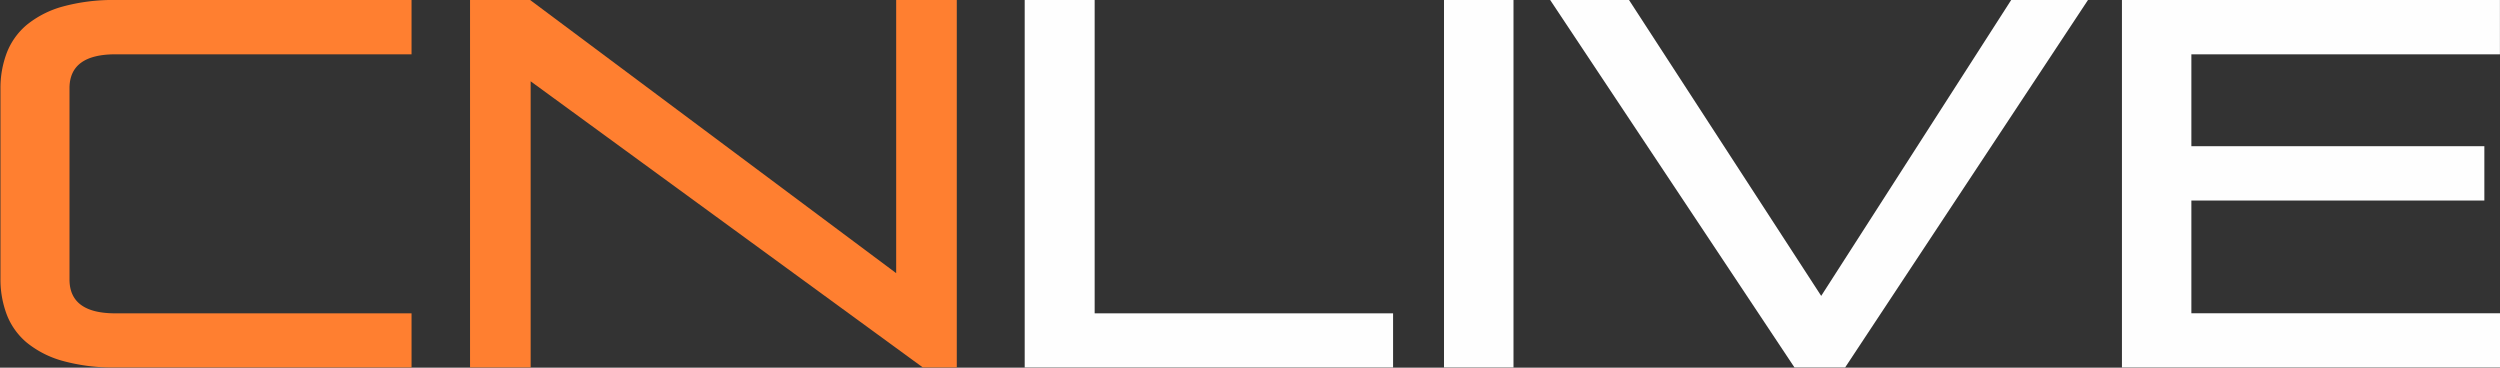 <svg id="Layer_1" data-name="Layer 1" xmlns="http://www.w3.org/2000/svg" viewBox="0 0 376.99 55.44"><rect x="0" y="0" width="376.99" height="55.44" fill="#333333" stroke="none"/><defs><style>.cls-1{fill:#ff7f30;}.cls-2{fill:#fefefe;}</style></defs><title>CN_2018_Logo_White</title><path class="cls-1" d="M200.06,375a28.41,28.41,0,0,1-8-1,14.8,14.8,0,0,1-5.39-2.76,10.36,10.36,0,0,1-3-4.21,15,15,0,0,1-.95-5.44V333a15,15,0,0,1,.95-5.44,10.42,10.42,0,0,1,3-4.21,14.8,14.8,0,0,1,5.39-2.76,28.78,28.78,0,0,1,8-1h44.65v8.19H200.06q-6.93,0-6.93,5.12v28.82q0,5.13,6.93,5.12h44.65V375Z" transform="translate(-182.65 -319.59)"/><path class="cls-1" d="M321.81,375l-59.14-43.15V375h-9.14V319.59h9.06l55.2,41.19V319.59h9.14V375Z" transform="translate(-182.65 -319.59)"/><path class="cls-2" d="M337.17,375V319.59h10.55v47.25h45V375Z" transform="translate(-182.65 -319.59)"/><path class="cls-2" d="M400.4,375V319.59h10.48V375Z" transform="translate(-182.65 -319.59)"/><path class="cls-2" d="M453.25,375l-36.86-55.44h11.89l29,44.65,28.67-44.65h11.58L460.89,375Z" transform="translate(-182.65 -319.59)"/><path class="cls-2" d="M502.63,375V319.59h57v8.19H513.1v13.86h44.18v8.19H513.1v17h46.54V375Z" transform="translate(-182.65 -319.59)"/></svg>